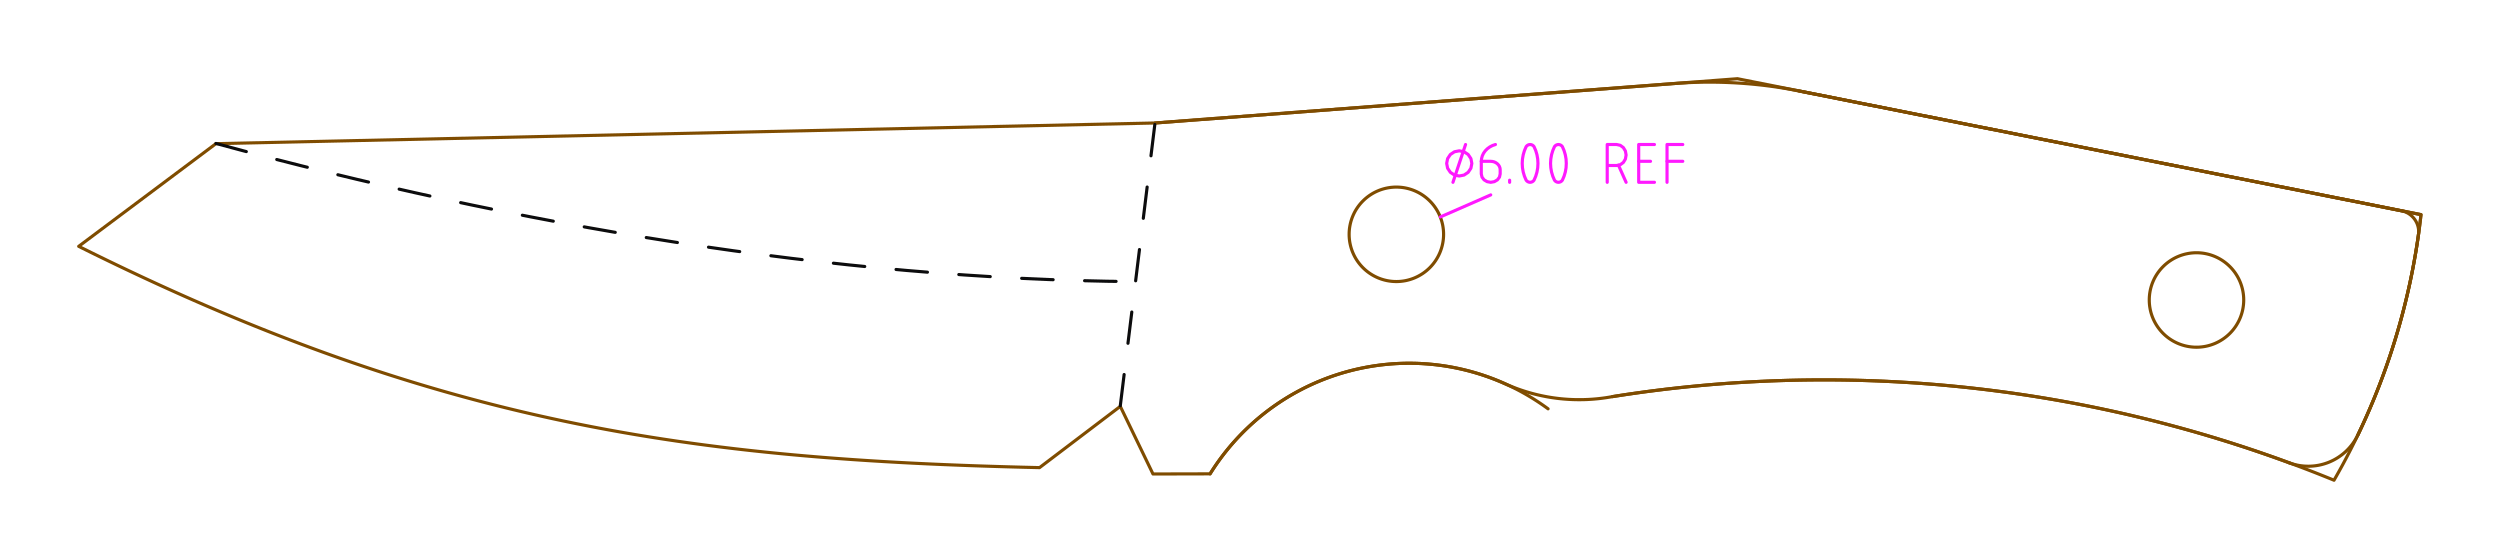 <!DOCTYPE svg PUBLIC "-//W3C//DTD SVG 1.0//EN" "http://www.w3.org/TR/2001/REC-SVG-20010904/DTD/svg10.dtd">
<svg xmlns="http://www.w3.org/2000/svg"  xmlns:xlink="http://www.w3.org/1999/xlink" width='158.818mm' height='35.507mm' viewBox="0 0 158.818 35.507">

<title>Exported SVG</title>

<style><![CDATA[
polygon {
shape-rendering:crispEdges;
stroke-width:0.2;
}
.s0 {
stroke:#000000;
stroke-width:0.2;
stroke-linecap:round;
stroke-linejoin:round;
fill:none;
}
.s1 {
stroke:#000000;
stroke-width:0.2;
stroke-linecap:round;
stroke-linejoin:round;
fill:none;
}
.s2 {
stroke:#19b219;
stroke-width:0.2;
stroke-linecap:round;
stroke-linejoin:round;
fill:none;
}
.s3 {
stroke:#7f4c00;
stroke-width:0.2;
stroke-linecap:round;
stroke-linejoin:round;
fill:none;
}
.s4 {
stroke:#00cc00;
stroke-width:0.2;
stroke-linecap:round;
stroke-linejoin:round;
fill:none;
}
.s5 {
stroke:#000000;
stroke-width:0.2;
stroke-linecap:round;
stroke-linejoin:round;
fill:none;
}
.s6 {
stroke:#ff19ff;
stroke-width:0.2;
stroke-linecap:round;
stroke-linejoin:round;
fill:none;
}
.s7 {
stroke:#ff0000;
stroke-width:0.2;
stroke-linecap:round;
stroke-linejoin:round;
fill:none;
}
.s8 {
stroke:#ffff00;
stroke-width:0.2;
stroke-linecap:round;
stroke-linejoin:round;
fill:none;
}
.s9 {
stroke:#001919;
stroke-width:0.2;
stroke-linecap:round;
stroke-linejoin:round;
fill:none;
}
.sa {
stroke:#006666;
stroke-width:0.2;
stroke-linecap:round;
stroke-linejoin:round;
fill:none;
}
.sb {
stroke:#00ffff;
stroke-width:0.2;
stroke-linecap:round;
stroke-linejoin:round;
fill:none;
}
.sc {
stroke:#ff0000;
stroke-width:0.2;
stroke-linecap:round;
stroke-linejoin:round;
fill:none;
}
.sd {
stroke:#191919;
stroke-width:0.2;
stroke-linecap:round;
stroke-linejoin:round;
fill:none;
}
.se {
stroke:#000000;
stroke-width:0.2;
stroke-linecap:round;
stroke-linejoin:round;
stroke-dasharray:2,2;
fill:none;
}
.sf {
stroke:#000000;
stroke-width:0.2;
stroke-linecap:round;
stroke-linejoin:round;
fill:none;
}
.s100 {
stroke:#0c0c0d;
stroke-width:0.2;
stroke-linecap:round;
stroke-linejoin:round;
stroke-dasharray:2,2;
fill:none;
}
]]></style>
<path d='M73.246 30.111 L76.874,30.102 A14.895,14.895 0 0,1 95.621,24.383 A11.491,11.491 0 0,0 102.434,25.196 A85.550,85.550 0 0,1 148.274,30.507 A43.365,43.365 0 0,0 153.799,13.636 L110.377,5.000 L73.380,7.813 L13.718,9.126 L5.000,15.650 C27.745,26.987 44.002,29.209 66.039,29.707 L71.169,25.815 L73.246,30.111 ' class='s3' />
<path d='M91.707 14.886 A3.000,3.000 0 0,1 88.707,17.886 A3.000,3.000 0 0,1 85.707,14.886 A3.000,3.000 0 0,1 88.707,11.886 A3.000,3.000 0 0,1 91.707,14.886 ' class='s3' />
<path d='M142.537 19.057 A3.000,3.000 0 0,1 139.537,22.057 A3.000,3.000 0 0,1 136.537,19.057 A3.000,3.000 0 0,1 139.537,16.057 A3.000,3.000 0 0,1 142.537,19.057 ' class='s3' />
<path d='M98.344 25.971 A14.895,14.895 0 0,0 86.706,23.345 A14.895,14.895 0 0,0 76.874,30.102 ' class='s3' />
<path d='M145.434 29.403 A3.490,3.490 0 0,0 149.786,27.639 A43.365,43.365 0 0,0 153.799,13.636 L114.297,5.780 A29.185,29.185 0 0,0 106.391,5.303 L73.380,7.813 ' class='s3' />
<path d='M145.434 29.403 A85.550,85.550 0 0,0 102.434,25.196 ' class='s3' />
<path d='M153.638 14.916 A1.363,1.363 0 0,0 152.554,13.389 L114.297,5.780 ' class='s3' />
<path d='M149.786 27.639 A43.365,43.365 0 0,0 153.638,14.916 ' class='s3' />
<path d='M13.715 9.113 C32.737,14.277 52.995,17.742 72.137,17.891 ' class='s100' />
<path d='M71.169 25.778 L73.376,7.800 ' class='s100' />
<path d='M94.702 12.381 L91.502,13.781 ' class='s6' />
<path d='M92.302 11.581 L93.102,9.181 ' class='s6' />
<path d='M94.102 10.248 L94.120,10.070 L94.168,9.897 L94.247,9.733 L94.354,9.582 L94.487,9.449 L94.642,9.335 L94.815,9.245 L95.002,9.181 ' class='s6' />
<path d='M95.902 11.581 L95.902,11.448 ' class='s6' />
<path d='M102.102 11.581 L102.102,9.181 L102.702,9.181 L102.932,9.232 L103.127,9.376 L103.257,9.593 L103.302,9.848 L103.257,10.103 L103.127,10.319 L102.932,10.464 L102.702,10.514 L102.102,10.514 ' class='s6' />
<path d='M103.302 11.581 L102.818,10.501 ' class='s6' />
<path d='M105.102 11.581 L104.102,11.581 L104.102,9.181 L105.102,9.181 ' class='s6' />
<path d='M104.102 10.248 L104.852,10.248 ' class='s6' />
<path d='M105.902 11.581 L105.902,9.181 L106.902,9.181 ' class='s6' />
<path d='M105.902 10.248 L106.902,10.248 ' class='s6' />
<path d='M91.902 10.381 L91.963,10.075 L92.137,9.815 L92.396,9.642 L92.702,9.581 L93.009,9.642 L93.268,9.815 L93.442,10.075 L93.502,10.381 L93.442,10.687 L93.268,10.947 L93.009,11.120 L92.702,11.181 L92.396,11.120 L92.137,10.947 L91.963,10.687 L91.902,10.381 ' class='s6' />
<path d='M94.102 10.248 L94.702,10.248 L94.819,10.259 L94.931,10.289 L95.035,10.339 L95.125,10.405 L95.200,10.486 L95.256,10.578 L95.290,10.677 L95.302,10.781 L95.302,11.048 L95.257,11.252 L95.127,11.425 L94.932,11.540 L94.702,11.581 L94.473,11.540 L94.278,11.425 L94.148,11.252 L94.102,11.048 L94.102,10.248 ' class='s6' />
<path d='M97.452 9.314 L97.561,9.567 L97.639,9.831 L97.687,10.104 L97.702,10.381 L97.687,10.658 L97.639,10.931 L97.561,11.195 L97.452,11.448 L97.403,11.504 L97.342,11.546 L97.274,11.572 L97.202,11.581 L97.131,11.572 L97.063,11.546 L97.002,11.504 L96.952,11.448 L96.844,11.195 L96.766,10.931 L96.718,10.658 L96.702,10.381 L96.718,10.104 L96.766,9.831 L96.844,9.567 L96.952,9.314 L97.002,9.258 L97.063,9.216 L97.131,9.190 L97.202,9.181 L97.274,9.190 L97.342,9.216 L97.403,9.258 L97.452,9.314 ' class='s6' />
<path d='M99.252 9.314 L99.361,9.567 L99.439,9.831 L99.487,10.104 L99.502,10.381 L99.487,10.658 L99.439,10.931 L99.361,11.195 L99.252,11.448 L99.203,11.504 L99.142,11.546 L99.074,11.572 L99.002,11.581 L98.931,11.572 L98.863,11.546 L98.802,11.504 L98.752,11.448 L98.644,11.195 L98.566,10.931 L98.518,10.658 L98.502,10.381 L98.518,10.104 L98.566,9.831 L98.644,9.567 L98.752,9.314 L98.802,9.258 L98.863,9.216 L98.931,9.190 L99.002,9.181 L99.074,9.190 L99.142,9.216 L99.203,9.258 L99.252,9.314 ' class='s6' />

</svg>
